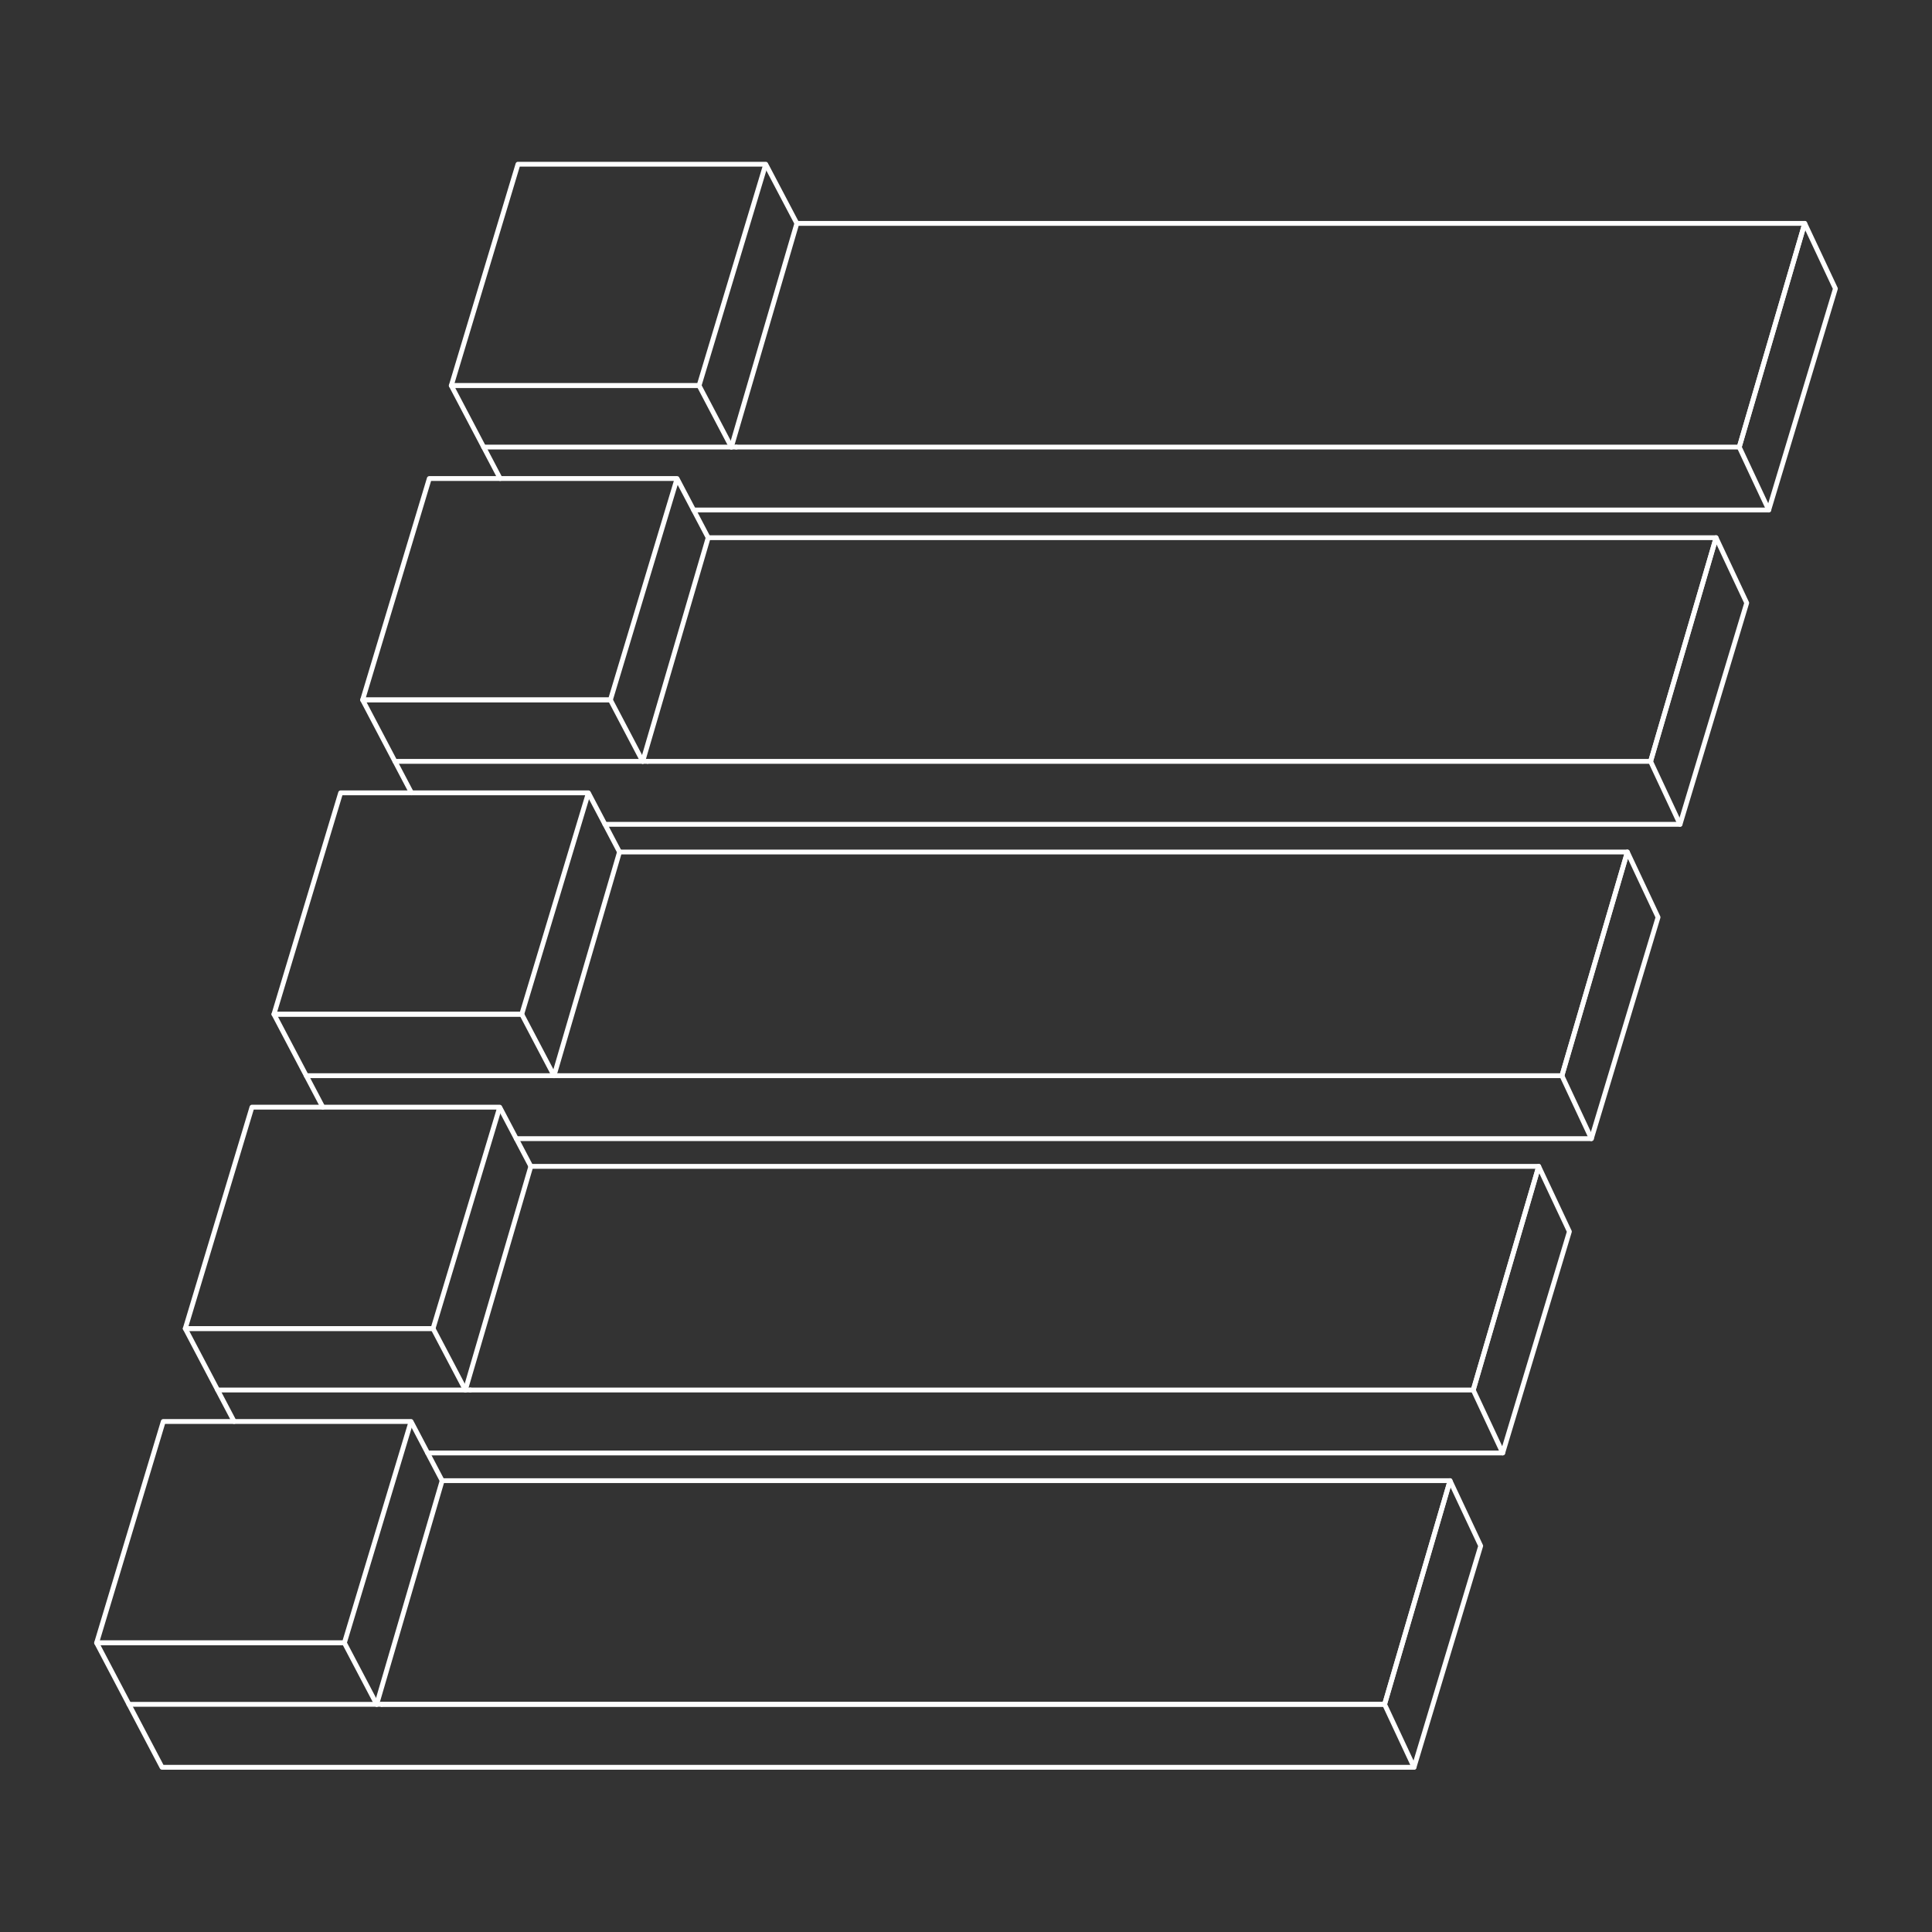 <svg xmlns="http://www.w3.org/2000/svg" fill="none" viewBox="0 0 420 420">
  <rect x="0" y="0" width="420" height="420" fill="#333333" stroke="none"/>
  <g stroke="#fff" stroke-linecap="round" stroke-linejoin="round" stroke-width="1.05">
    <path d="m166.465 35.7h-53.866l-14.492 48.123h53.866z"></path>
    <path d="m173.23 48.561h219.101l-14.229 48.626h-218.039"></path>
    <path d="m108.729 104.029-10.622-20.206h53.866"></path>
    <path d="m378.102 97.187 14.228-48.626 6.67 14.187-14.492 48.123h-233.72"></path>
    <path d="m160.063 97.187h-54.928"></path>
    <path d="m378.102 97.187 6.406 13.685"></path>
    <path d="m151.973 83.823 7.024 13.364"></path>
    <path d="m166.609 35.972 6.62 12.59"></path>
    <path d="m158.997 97.187 14.232-48.626"></path>
    <path d="m147.189 104.029-2.062 6.842-12.429 41.281h-53.867l14.492-48.123z"></path>
    <path d="m153.949 116.89h219.106l-14.229 48.626h-218.043"></path>
    <path d="m127.914 172.358-2.059 6.843-12.433 41.28h-53.871l14.496-48.123z"></path>
    <path d="m89.452 172.358-10.622-20.206h53.866"></path>
    <path d="m358.827 165.516 14.228-48.626 6.665 14.187-14.492 48.124h-233.72"></path>
    <path d="m140.783 165.516h-54.928"></path>
    <path d="m358.826 165.516 6.402 13.684"></path>
    <path d="m132.697 152.152 7.024 13.364"></path>
    <path d="m147.329 104.301 6.62 12.589"></path>
    <path d="m139.721 165.516 14.228-48.626"></path>
    <path d="m134.674 185.22h219.101l-14.228 48.626h-218.039"></path>
    <path d="m70.177 240.688-10.626-20.206h53.871"></path>
    <path d="m339.547 233.846 14.228-48.626 6.669 14.187-14.491 48.123h-233.721"></path>
    <path d="m121.508 233.846h-54.929"></path>
    <path d="m339.546 233.846 6.406 13.685"></path>
    <path d="m113.422 220.482 7.023 13.364"></path>
    <path d="m128.054 172.63 6.62 12.59"></path>
    <path d="m120.445 233.846 14.229-48.626"></path>
    <path d="m108.634 240.688-2.058 6.843-12.434 41.285h-53.867l14.496-48.128z"></path>
    <path d="m115.399 253.554h219.101l-14.229 48.621h-218.039"></path>
    <path d="m50.898 309.018-10.622-20.202h53.867"></path>
    <path d="m320.271 302.179 14.228-48.625 6.67 14.183-14.492 48.123h-233.72"></path>
    <path d="m102.232 302.175h-54.928"></path>
    <path d="m320.271 302.175 6.406 13.685"></path>
    <path d="m94.142 288.811 7.028 13.364"></path>
    <path d="m108.778 240.96 6.62 12.594"></path>
    <path d="m101.17 302.175 14.228-48.621"></path>
    <path d="m89.358 309.017-2.058 6.842-12.433 41.286h-53.867l14.492-48.128z"></path>
    <path d="m96.118 321.883h219.106l-14.229 48.625h-218.043"></path>
    <path
      d="m82.952 370.508h218.043l14.229-48.625 6.665 14.183-14.492 48.127h-272.177l-14.22-27.048h53.867"></path>
    <path d="m82.952 370.509h-54.929"></path>
    <path d="m300.995 370.509 6.402 13.684"></path>
    <path d="m74.866 357.145 7.024 13.363"></path>
    <path d="m89.502 309.289 6.616 12.594"></path>
    <path d="m81.89 370.508 14.228-48.625"></path>
  </g>
</svg>